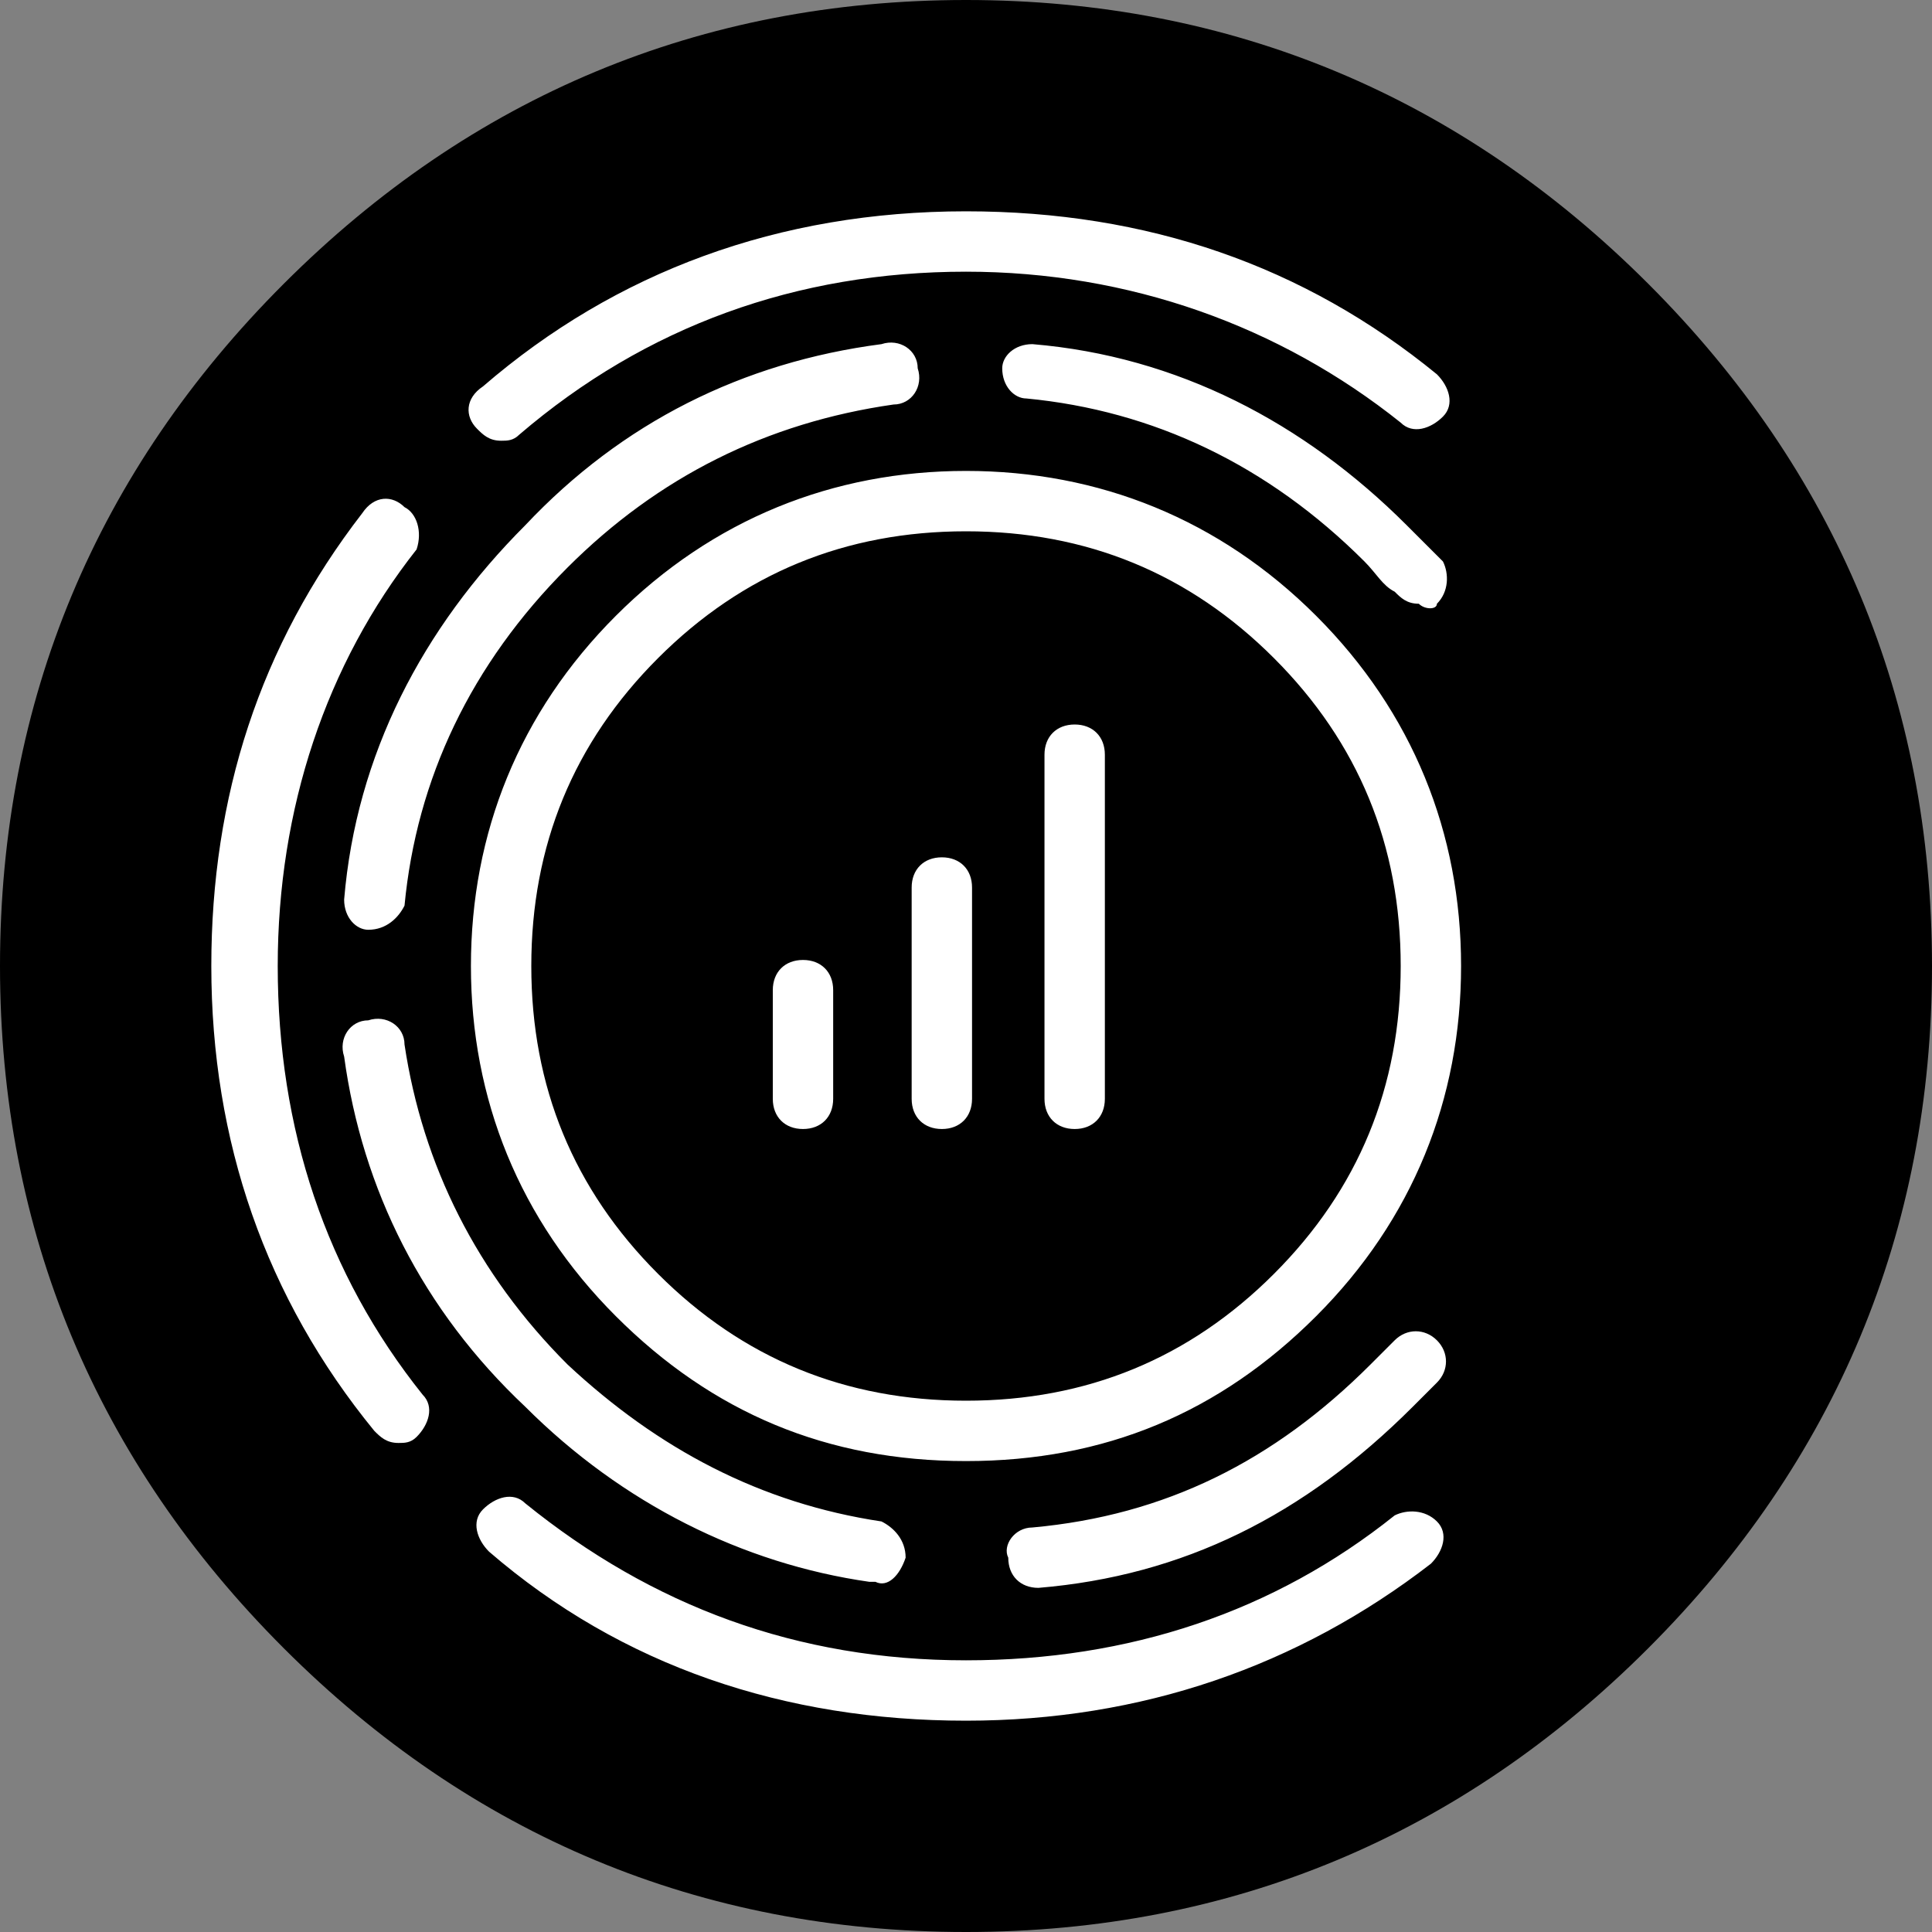 <?xml version="1.0" encoding="utf-8"?>
<!-- Generator: Adobe Illustrator 21.1.0, SVG Export Plug-In . SVG Version: 6.00 Build 0)  -->
<svg version="1.1" xmlns="http://www.w3.org/2000/svg" xmlns:xlink="http://www.w3.org/1999/xlink" x="0px" y="0px"
	 viewBox="0 0 32 32" style="enable-background:new 0 0 32 32;" xml:space="preserve">
<rect x="0" y="0" width="32" height="32" fill="#808080" stroke="none"/>
<style type="text/css">
	.st0{fill:#464645;}
	.st1{fill:#0000FF;}
	.st2{fill:#FF0000;}
	.st3{fill:#E9570F;}
	.st4{fill:#BAB9FF;}
	.st5{fill:#1C1C1C;}
	.st6{fill:#2F50B0;}
	.st7{fill:#CAAB60;}
	.st8{fill:#4096D0;}
	.st9{fill:#21C8B4;}
	.st10{fill:#002342;}
	.st11{fill:#005281;}
	.st12{fill:#F80000;}
	.st13{fill:#F55749;}
	.st14{fill:#272731;}
	.st15{fill:#FF4081;}
	.st16{fill:#FEBF51;}
	.st17{fill:#673300;}
	.st18{fill:#00A5E7;}
	.st19{fill:#4240A1;}
	.st20{fill:#185095;}
	.st21{fill:#BDDBEE;}
	.st22{fill:#044AAC;}
	.st23{fill:#346FCE;}
	.st24{fill:#24DD7B;}
	.st25{fill:#521C72;}
	.st26{fill:#DE1A80;}
	.st27{fill:#657BED;}
	.st28{fill:#2F3F54;}
	.st29{fill:#0097E8;}
	.st30{fill:#6382C2;}
	.st31{fill:#FF183D;}
	.st32{fill:#0F63D8;}
	.st33{fill:#253238;}
	.st34{fill:#0093A9;}
	.st35{fill:#008CBE;}
	.st36{fill:#2D9CDB;}
	.st37{fill:#E3A719;}
	.st38{fill:#5DC6BA;}
	.st39{fill:#333333;}
	.st40{fill:#363635;}
	.st41{fill:#D6395F;}
	.st42{fill:#F99600;}
	.st43{fill:#4D4D4F;}
	.st44{fill:#1272BE;}
	.st45{fill:#00CF54;}
	.st46{fill:#0092B5;}
	.st47{fill:#EA5C4F;}
	.st48{fill:#104FCA;}
	.st49{fill:#7B346E;}
	.st50{fill:none;stroke:#000000;stroke-width:0.1;stroke-miterlimit:10;}
	.st51{fill:#37DCD8;}
	.st52{fill:#C80000;}
	.st53{fill:#066EBE;}
	.st54{fill:#27BAE0;}
	.st55{fill:#CB8F00;}
	.st56{fill:#6AB87F;}
	.st57{fill:#B26FFF;}
	.st58{fill:#F4AE95;}
	.st59{fill:#F24748;}
	.st60{fill:#0351BE;}
	.st61{fill:#798E97;}
	.st62{fill:#E73730;}
	.st63{fill:#164B79;}
	.st64{fill:#0096D8;}
	.st65{fill:#47B4DD;}
	.st66{fill:#273D4B;}
	.st67{fill:#3E3A39;}
	.st68{fill:#39C0B5;}
	.st69{fill:#17284C;}
	.st70{fill:#3B9ACC;}
	.st71{fill:#151A2F;}
	.st72{fill:#344269;}
	.st73{fill:#21CBFF;}
	.st74{fill:#2D2D2D;}
	.st75{fill:#00233D;}
	.st76{fill:#0062BF;}
	.st77{fill:#F9B23E;}
	.st78{fill:#DE5C6E;}
	.st79{fill:#F88900;}
	.st80{fill:#EC555E;}
	.st81{fill:#B8D75C;}
	.st82{fill:#D5E400;}
	.st83{fill:#00969C;}
	.st84{fill:#BE1004;}
	.st85{fill:#00C6DD;}
	.st86{fill:#151037;}
	.st87{fill:#0078C6;}
	.st88{fill:#F0DA67;}
	.st89{fill:#EC5005;}
	.st90{fill:#686DB2;}
	.st91{fill:#EABE51;}
	.st92{fill:#333245;}
	.st93{fill:#2C398F;}
	.st94{fill:#FFFFFF;}
	.st95{fill:#1267FF;}
	.st96{fill:#00A7E9;}
	.st97{fill:#F00000;}
	.st98{fill-rule:evenodd;clip-rule:evenodd;fill:#FFFFFF;}
	.st99{opacity:0.498;fill:#FFFFFF;}
	.st100{opacity:0.6;fill:#FFFFFF;}
	.st101{opacity:0.8;fill:#FFFFFF;}
	.st102{fill:#FAFBF8;}
	.st103{fill:#925518;}
	.st104{opacity:0.5;fill:#FFFFFF;}
	.st105{fill:#D3BBA3;}
	.st106{fill:#62D0DD;}
	.st107{fill:#468CC4;}
	.st108{fill:#23A8DB;}
	.st109{fill:#5DD2EF;}
	.st110{fill:#DEE0E4;}
	.st111{opacity:0.3;fill:#FFFFFF;}
	.st112{fill:#FBB03B;}
	.st113{fill:#CD9A24;}
	.st114{fill:#FBCA3B;}
	.st115{fill:#C59B4D;}
	.st116{fill:#71AAD8;}
	.st117{fill:#418ECB;}
	.st118{fill:#D0E3F2;}
	.st119{fill:#E0BC66;}
	.st120{fill:#EAD299;}
	.st121{fill:#F5E9CC;}
	.st122{fill:#DDE8F6;}
	.st123{fill:#BCD1EE;}
	.st124{fill:#9ABAE5;}
	.st125{fill:#78A2DC;}
	.st126{fill:#578BD4;}
	.st127{fill:#3574CB;}
	.st128{fill:#00FFFF;}
	.st129{fill:#FAD7D6;}
	.st130{fill:#F18783;}
	.st131{fill:#F5AFAC;}
	.st132{fill:#CCEAF7;}
	.st133{fill:#66C0E8;}
	.st134{fill:#99D5EF;}
	.st135{fill:#54C719;}
	.st136{fill:#FDE0B2;}
	.st137{fill:#FBD18B;}
	.st138{fill:#FEF0D8;}
	.st139{fill:#A0B3BE;}
	.st140{fill:#3B474D;}
	.st141{fill:#E2A560;}
	.st142{fill:#E9BA5D;}
	.st143{fill:#010100;}
	.st144{fill:#C3C5E0;}
	.st145{fill:#F2D897;}
	.st146{fill:#FBF2DC;}
	.st147{fill:#FCC900;}
</style>
<g id="bgs">
	<path d="M32,16c0,4.4-1.6,8.2-4.7,11.3S20.4,32,16,32c-4.4,0-8.2-1.6-11.3-4.7S0,20.4,0,16S1.6,7.8,4.7,4.7S11.6,0,16,0
		s8.2,1.6,11.3,4.7S32,11.6,32,16z"/>
</g>
<g id="icons">
	<path class="st94" d="M16,24.2c-2.3,0-4.2-0.8-5.8-2.4c-1.6-1.6-2.4-3.6-2.4-5.8s0.8-4.2,2.4-5.8c1.6-1.6,3.6-2.4,5.8-2.4
		s4.2,0.8,5.8,2.4c1.6,1.6,2.4,3.6,2.4,5.8s-0.8,4.2-2.4,5.8C20.2,23.4,18.3,24.2,16,24.2z M16,8.8c-2,0-3.7,0.7-5.1,2.1
		C9.5,12.3,8.8,14,8.8,16s0.7,3.7,2.1,5.1c1.4,1.4,3.1,2.1,5.1,2.1s3.7-0.7,5.1-2.1c1.4-1.4,2.1-3.1,2.1-5.1s-0.7-3.7-2.1-5.1
		C19.7,9.5,18,8.8,16,8.8z M23.8,10c0.2-0.2,0.2-0.5,0.1-0.7c-0.2-0.2-0.4-0.4-0.6-0.6c-1.7-1.7-3.8-2.8-6.2-3
		c-0.3,0-0.5,0.2-0.5,0.4c0,0.3,0.2,0.5,0.4,0.5c2.1,0.2,4,1.1,5.6,2.7c0.2,0.2,0.3,0.4,0.5,0.5c0.1,0.1,0.2,0.2,0.4,0.2
		C23.6,10.1,23.8,10.1,23.8,10z M6.7,15c0.2-2.1,1.1-4,2.7-5.6c1.5-1.5,3.3-2.4,5.4-2.7c0.3,0,0.5-0.3,0.4-0.6
		c0-0.3-0.3-0.5-0.6-0.4C12.3,6,10.3,7,8.7,8.7c-1.7,1.7-2.8,3.8-3,6.2c0,0.3,0.2,0.5,0.4,0.5c0,0,0,0,0,0C6.4,15.4,6.6,15.2,6.7,15
		z M15,25.8c0-0.3-0.2-0.5-0.4-0.6c-2-0.3-3.7-1.2-5.2-2.6c-1.5-1.5-2.4-3.3-2.7-5.3c0-0.3-0.3-0.5-0.6-0.4c-0.3,0-0.5,0.3-0.4,0.6
		C6,19.7,7,21.7,8.7,23.3c1.6,1.6,3.6,2.6,5.7,2.9c0,0,0,0,0.1,0C14.7,26.3,14.9,26.1,15,25.8z M17.2,26.3c2.4-0.2,4.4-1.2,6.2-3
		c0.1-0.1,0.3-0.3,0.4-0.4c0.2-0.2,0.2-0.5,0-0.7c-0.2-0.2-0.5-0.2-0.7,0c-0.1,0.1-0.2,0.2-0.4,0.4c-1.6,1.6-3.4,2.5-5.6,2.7
		c-0.3,0-0.5,0.3-0.4,0.5C16.7,26.1,16.9,26.3,17.2,26.3C17.1,26.3,17.2,26.3,17.2,26.3z M23.7,25.9c0.2-0.2,0.3-0.5,0.1-0.7
		c-0.2-0.2-0.5-0.2-0.7-0.1c-2,1.6-4.4,2.4-7.1,2.4c-2.8,0-5.2-0.9-7.3-2.6C8.5,24.7,8.2,24.8,8,25c-0.2,0.2-0.1,0.5,0.1,0.7
		c2.2,1.9,4.9,2.8,7.9,2.8C18.9,28.5,21.5,27.6,23.7,25.9z M8.6,7.2c2.1-1.8,4.6-2.7,7.4-2.7c2.7,0,5.2,0.9,7.2,2.5
		c0.2,0.2,0.5,0.1,0.7-0.1c0.2-0.2,0.1-0.5-0.1-0.7C21.6,4.4,19,3.5,16,3.5c-3.1,0-5.8,1-8,2.9C7.7,6.6,7.7,6.9,7.9,7.1
		C8,7.2,8.1,7.3,8.3,7.3C8.4,7.3,8.5,7.3,8.6,7.2z M6.9,23.8c0.2-0.2,0.3-0.5,0.1-0.7c-1.6-2-2.4-4.4-2.4-7.1c0-2.6,0.8-5,2.3-6.9
		C7,8.8,6.9,8.5,6.7,8.4C6.5,8.2,6.2,8.2,6,8.5c-1.7,2.2-2.5,4.7-2.5,7.5c0,2.9,0.9,5.5,2.7,7.7c0.1,0.1,0.2,0.2,0.4,0.2
		C6.7,23.9,6.8,23.9,6.9,23.8z M13.8,18.2v-1.8c0-0.3-0.2-0.5-0.5-0.5s-0.5,0.2-0.5,0.5v1.8c0,0.3,0.2,0.5,0.5,0.5
		S13.8,18.5,13.8,18.2z M16.1,18.2v-3.5c0-0.3-0.2-0.5-0.5-0.5s-0.5,0.2-0.5,0.5v3.5c0,0.3,0.2,0.5,0.5,0.5S16.1,18.5,16.1,18.2z
		 M18.3,18.2v-5.7c0-0.3-0.2-0.5-0.5-0.5s-0.5,0.2-0.5,0.5v5.7c0,0.3,0.2,0.5,0.5,0.5S18.3,18.5,18.3,18.2z"/>
</g>
</svg>
